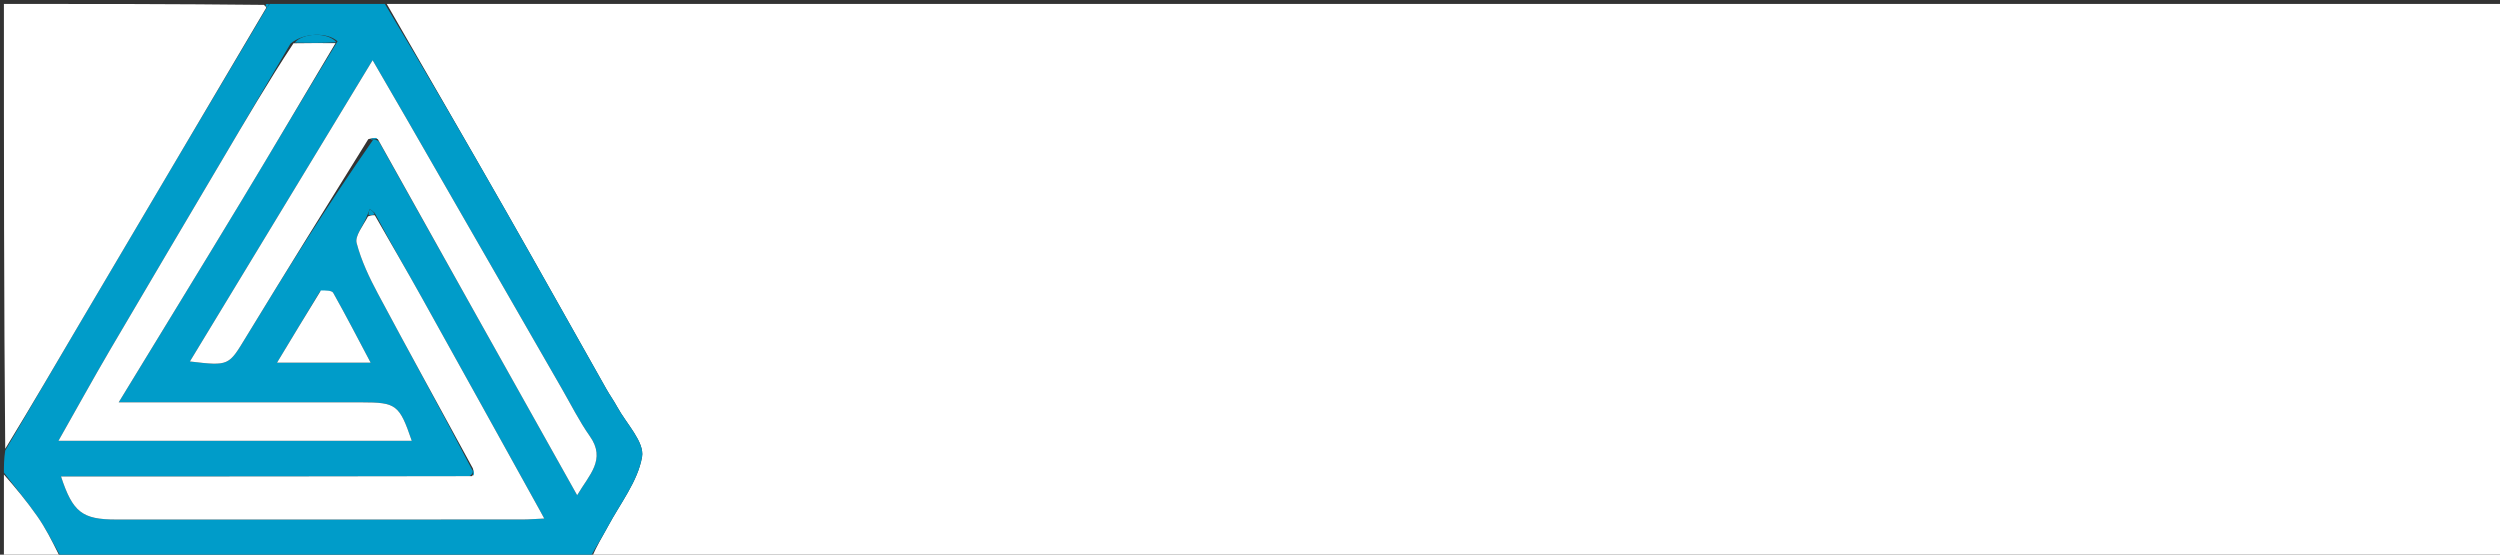 <svg version="1.1" id="Layer_1" xmlns="http://www.w3.org/2000/svg" xmlns:xlink="http://www.w3.org/1999/xlink" x="0px" y="0px"
	 width="100%" viewBox="0 0 640 142" enable-background="new 0 0 640 142" xml:space="preserve">
<rect x="0" y="0" width="640" height="142" fill="#333333" stroke="none"/>
<path fill="#FFFFFF" opacity="1" stroke="none" 
	d="
M99,1 
	C279.6,1 460.2,1 640.9,1 
	C640.9,48.249 640.9,95.499 640.9,143 
	C477.977,143 314.955,143 151.566,142.658 
	C152.682,139.802 154.253,137.335 155.629,134.764 
	C158.774,128.888 163.278,123.215 164.367,116.961 
	C165.025,113.181 160.347,108.455 158.016,104.182 
	C157.161,102.615 156.112,101.155 155.233,99.599 
	C146.686,84.468 138.217,69.292 129.604,54.197 
	C119.466,36.429 109.207,18.729 99,1 
z"/>
<path fill="#009CC9" opacity="1" stroke="none" 
	d="
M98.531,1 
	C109.207,18.729 119.466,36.429 129.604,54.197 
	C138.217,69.292 146.686,84.468 155.233,99.599 
	C156.112,101.155 157.161,102.615 158.016,104.182 
	C160.347,108.455 165.025,113.181 164.367,116.961 
	C163.278,123.215 158.774,128.888 155.629,134.764 
	C154.253,137.335 152.682,139.802 151.1,142.658 
	C106.312,143 61.625,143 16.384,142.795 
	C15.67,142.328 15.449,142.138 15.09,141.661 
	C13.206,138.25 11.577,135.072 9.548,132.173 
	C6.862,128.335 3.864,124.714 1,121 
	C1,119.286 1,117.571 1.338,115.329 
	C8.146,103.745 14.582,92.67 21.091,81.638 
	C36.765,55.075 52.473,28.532 68.356,1.865 
	C68.773,1.546 68.925,1.296 69,1 
	C78.688,1 88.375,1 98.531,1 
M96.994,36.228 
	C113.813,66.232 130.631,96.237 147.751,126.779 
	C150.846,121.525 155.213,117.652 151.004,111.676 
	C148.296,107.833 146.175,103.574 143.821,99.484 
	C130.59,76.494 117.371,53.496 104.14,30.505 
	C101.367,25.685 98.562,20.883 95.389,15.413 
	C79.539,41.545 64.152,66.913 48.612,92.535 
	C58.724,93.733 58.523,93.611 62.999,86.257 
	C73.312,69.313 83.839,52.499 95.503,35.809 
	C95.911,35.749 96.319,35.689 96.994,36.228 
M74.368,11.178 
	C68.601,20.991 62.847,30.812 57.063,40.615 
	C47.483,56.855 37.841,73.059 28.312,89.329 
	C23.816,97.006 19.521,104.801 14.958,112.853 
	C45.557,112.853 75.462,112.853 105.416,112.853 
	C102.255,103.608 101.454,103 92.586,103 
	C73.769,103 54.952,103 36.135,103 
	C34.452,103 32.77,103 30.384,103 
	C41.318,85.07 51.69,68.178 61.941,51.213 
	C70.002,37.872 77.915,24.441 86.415,10.584 
	C83.854,8.192 77.699,8.327 74.368,11.178 
M93.748,55.767 
	C92.857,57.94 90.826,60.413 91.303,62.228 
	C92.476,66.697 94.519,71.014 96.714,75.124 
	C104.712,90.104 112.916,104.975 121.013,120.536 
	C121.008,120.968 121.004,121.401 120.072,121.976 
	C85.274,121.976 50.477,121.976 15.619,121.976 
	C18.636,131.143 21.044,133 29.738,133 
	C64.385,133 99.031,133.003 133.677,132.99 
	C135.404,132.989 137.13,132.844 139.331,132.744 
	C138.705,131.593 138.414,131.047 138.114,130.506 
	C128.092,112.429 118.095,94.338 108.035,76.283 
	C104.081,69.187 99.988,62.169 95.911,54.493 
	C95.504,54.154 95.097,53.816 94.69,53.477 
	C94.474,54.023 94.258,54.569 93.748,55.767 
M81.91,74.627 
	C78.322,80.572 74.733,86.518 70.911,92.851 
	C79.22,92.851 86.794,92.851 94.889,92.851 
	C91.606,86.652 88.558,80.746 85.301,74.958 
	C84.943,74.323 83.387,74.362 81.91,74.627 
z"/>
<path fill="#FFFFFF" opacity="1" stroke="none" 
	d="
M68.167,1.981 
	C52.473,28.532 36.765,55.075 21.091,81.638 
	C14.582,92.67 8.146,103.745 1.338,114.9 
	C1,77.092 1,39.184 1,1 
	C23.02,1 45.041,1 67.544,1.25 
	C68.072,1.661 68.119,1.821 68.167,1.981 
z"/>
<path fill="#FFFFFF" opacity="1" stroke="none" 
	d="
M1,121.469 
	C3.864,124.714 6.862,128.335 9.548,132.173 
	C11.577,135.072 13.206,138.25 15.019,141.901 
	C15.016,142.666 15.008,142.833 15,143 
	C10.391,143 5.782,143 1,143 
	C1,135.98 1,128.959 1,121.469 
z"/>
<path fill="#009CC9" opacity="1" stroke="none" 
	d="
M68.356,1.865 
	C68.119,1.821 68.072,1.661 68.012,1.25 
	C68,1 68.5,1 68.75,1 
	C68.925,1.296 68.773,1.546 68.356,1.865 
z"/>
<path fill="#009CC9" opacity="1" stroke="none" 
	d="
M15.25,143 
	C15.008,142.833 15.016,142.666 15.096,142.259 
	C15.449,142.138 15.67,142.328 15.915,142.795 
	C16,143 15.5,143 15.25,143 
z"/>
<path fill="#FFFFFF" opacity="1" stroke="none" 
	d="
M121.042,119.887 
	C112.916,104.975 104.712,90.104 96.714,75.124 
	C94.519,71.014 92.476,66.697 91.303,62.228 
	C90.826,60.413 92.857,57.94 94.213,55.393 
	C95.105,55.052 95.532,55.084 95.958,55.115 
	C99.988,62.169 104.081,69.187 108.035,76.283 
	C118.095,94.338 128.092,112.429 138.114,130.506 
	C138.414,131.047 138.705,131.593 139.331,132.744 
	C137.13,132.844 135.404,132.989 133.677,132.99 
	C99.031,133.003 64.385,133 29.738,133 
	C21.044,133 18.636,131.143 15.619,121.976 
	C50.477,121.976 85.274,121.976 120.844,121.893 
	C121.425,121.169 121.233,120.528 121.042,119.887 
z"/>
<path fill="#FFFFFF" opacity="1" stroke="none" 
	d="
M85.894,11.05 
	C77.915,24.441 70.002,37.872 61.941,51.213 
	C51.69,68.178 41.318,85.07 30.384,103 
	C32.77,103 34.452,103 36.135,103 
	C54.952,103 73.769,103 92.586,103 
	C101.454,103 102.255,103.608 105.416,112.853 
	C75.462,112.853 45.557,112.853 14.958,112.853 
	C19.521,104.801 23.816,97.006 28.312,89.329 
	C37.841,73.059 47.483,56.855 57.063,40.615 
	C62.847,30.812 68.601,20.991 75.136,11.076 
	C79.234,11 82.564,11.025 85.894,11.05 
z"/>
<path fill="#FFFFFF" opacity="1" stroke="none" 
	d="
M94.28,35.632 
	C83.839,52.499 73.312,69.313 62.999,86.257 
	C58.523,93.611 58.724,93.733 48.612,92.535 
	C64.152,66.913 79.539,41.545 95.389,15.413 
	C98.562,20.883 101.367,25.685 104.14,30.505 
	C117.371,53.496 130.59,76.494 143.821,99.484 
	C146.175,103.574 148.296,107.833 151.004,111.676 
	C155.213,117.652 150.846,121.525 147.751,126.779 
	C130.631,96.237 113.813,66.232 96.729,35.634 
	C95.736,35.238 95.008,35.435 94.28,35.632 
z"/>
<path fill="#FFFFFF" opacity="1" stroke="none" 
	d="
M82.148,74.358 
	C83.387,74.362 84.943,74.323 85.301,74.958 
	C88.558,80.746 91.606,86.652 94.889,92.851 
	C86.794,92.851 79.22,92.851 70.911,92.851 
	C74.733,86.518 78.322,80.572 82.148,74.358 
z"/>
<path fill="#009CC9" opacity="1" stroke="none" 
	d="
M86.155,10.817 
	C82.564,11.025 79.234,11 75.452,10.904 
	C77.699,8.327 83.854,8.192 86.155,10.817 
z"/>
<path fill="#009CC9" opacity="1" stroke="none" 
	d="
M95.935,54.804 
	C95.532,55.084 95.105,55.052 94.36,55.068 
	C94.258,54.569 94.474,54.023 94.69,53.477 
	C95.097,53.816 95.504,54.154 95.935,54.804 
z"/>
<path fill="#009CC9" opacity="1" stroke="none" 
	d="
M94.892,35.721 
	C95.008,35.435 95.736,35.238 96.595,35.334 
	C96.319,35.689 95.911,35.749 94.892,35.721 
z"/>
<path fill="#009CC9" opacity="1" stroke="none" 
	d="
M121.028,120.211 
	C121.233,120.528 121.425,121.169 121.307,121.822 
	C121.004,121.401 121.008,120.968 121.028,120.211 
z"/>
</svg>